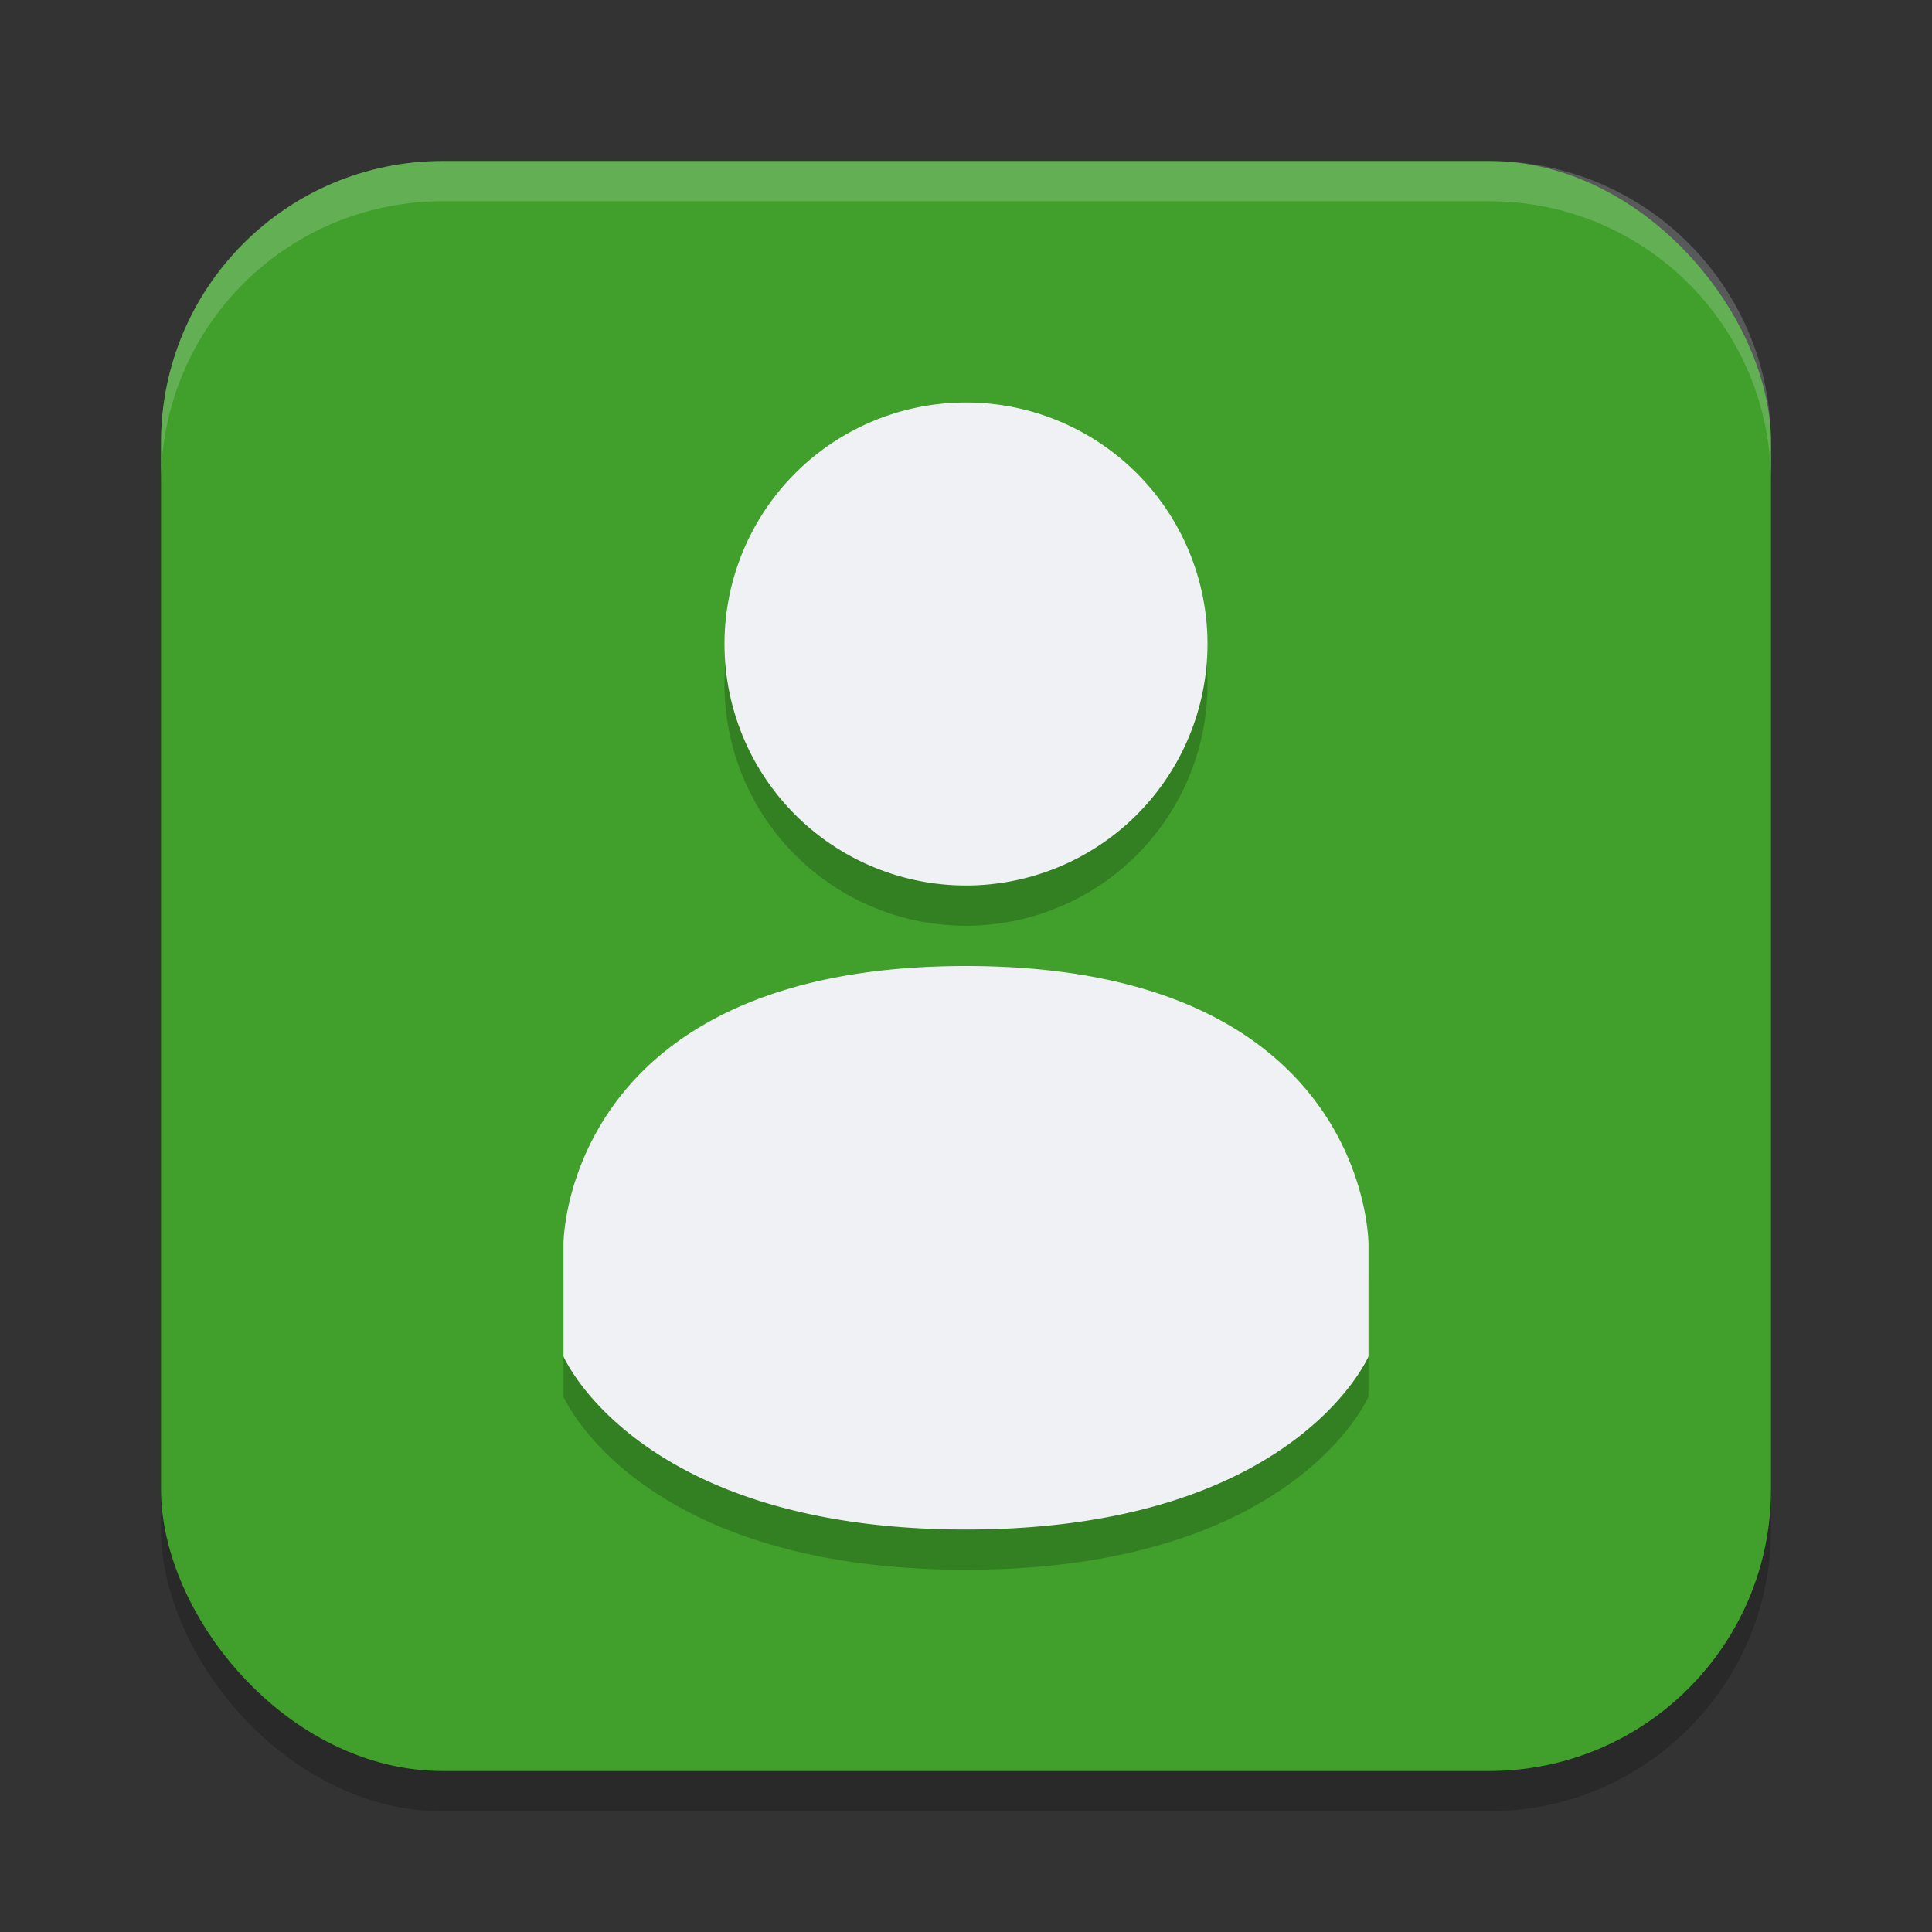<svg xmlns="http://www.w3.org/2000/svg" width="24" height="24" version="1.1">
 <rect width="100%" height="100%" fill="#333333" stroke="none"/>
 <rect style="opacity:0.2" width="20" height="20" x="2" y="2.5" ry="3.5"/>
 <rect style="fill:#40a02b" width="20" height="20" x="2" y="2" ry="3.5"/>
 <path style="opacity:0.2" d="M 15,8.5 A 3,3 0 0 1 12,11.5 3,3 0 0 1 9,8.5 3,3 0 0 1 12,5.5 3,3 0 0 1 15,8.5 Z M 12,12.5 C 7,12.5 7,15.95 7,15.95 V 17.35 C 7,17.35 7.92,19.5 12,19.5 16.08,19.5 17,17.35 17,17.35 V 15.95 C 17,15.95 17,12.5 12,12.5 Z"/>
 <path style="fill:#eff1f5" d="M 15,8 A 3,3 0 0 1 12,11 3,3 0 0 1 9,8 3,3 0 0 1 12,5 3,3 0 0 1 15,8 Z M 12,12 C 7,12 7,15.45 7,15.45 V 16.85 C 7,16.85 7.92,19 12,19 16.08,19 17,16.85 17,16.85 V 15.45 C 17,15.45 17,12 12,12 Z"/>
 <path style="fill:#eff1f5;opacity:0.2" d="M 5.5 2 C 3.561 2 2 3.561 2 5.5 L 2 6 C 2 4.061 3.561 2.5 5.5 2.5 L 18.5 2.5 C 20.439 2.5 22 4.061 22 6 L 22 5.5 C 22 3.561 20.439 2 18.5 2 L 5.5 2 z"/>
</svg>
